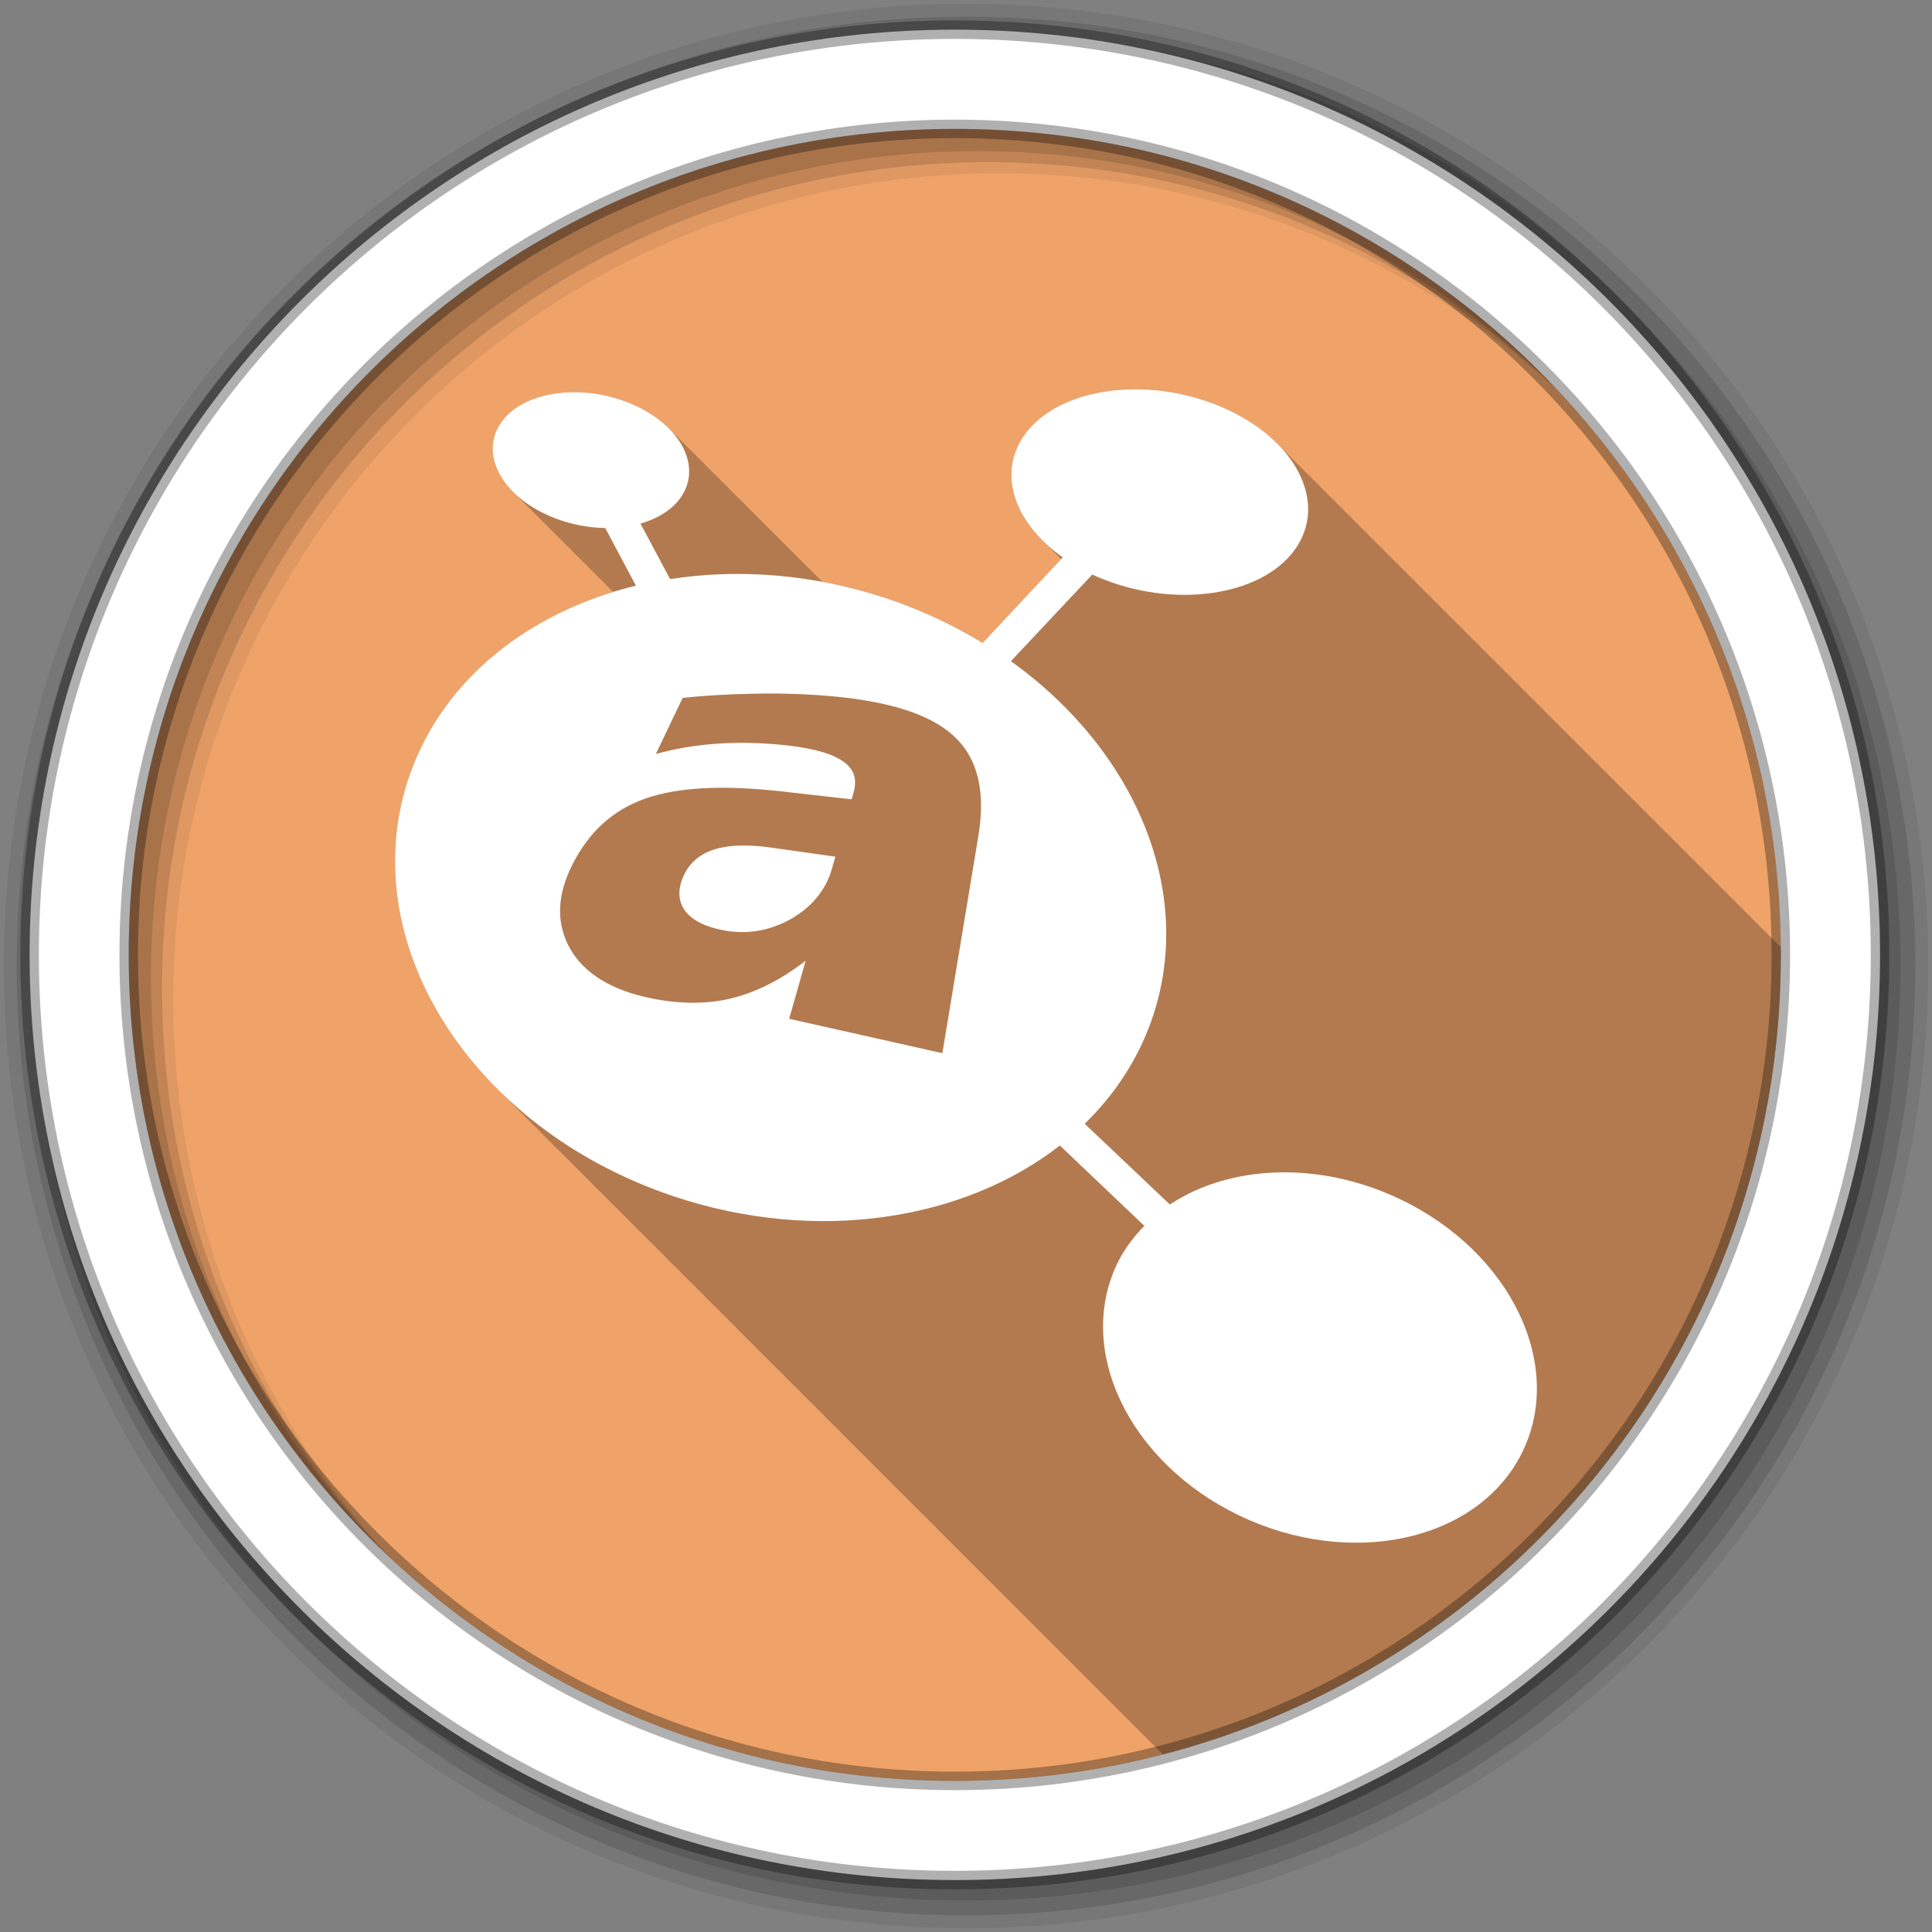 <svg height="512" viewBox="0 0 512 512" width="512" xmlns="http://www.w3.org/2000/svg">
 <rect x="0" y="0" width="512" height="512" fill="#808080" stroke="none"/>
 <g fill-rule="evenodd">
  <path d="m471.95 253.05c0 120.9-98.01 218.91-218.91 218.91s-218.91-98.01-218.91-218.91 98.01-218.91 218.91-218.91 218.91 98.01 218.91 218.91" fill="#efa369"/>
  <path d="m256 1c-140.83 0-255 114.17-255 255s114.17 255 255 255 255-114.17 255-255-114.17-255-255-255m8.827 44.931c120.9 0 218.9 98 218.9 218.9s-98 218.9-218.9 218.9-218.93-98-218.93-218.9 98.03-218.9 218.93-218.9" fill-opacity=".067"/>
  <g fill-opacity=".129">
   <path d="m256 4.43c-138.94 0-251.57 112.63-251.57 251.57s112.63 251.57 251.57 251.57 251.57-112.63 251.57-251.57-112.63-251.57-251.57-251.57m5.885 38.556c120.9 0 218.9 98 218.9 218.9s-98 218.9-218.9 218.9-218.93-98-218.93-218.9 98.03-218.9 218.93-218.9"/>
   <path d="m256 8.36c-136.77 0-247.64 110.87-247.64 247.64s110.87 247.64 247.64 247.64 247.64-110.87 247.64-247.64-110.87-247.64-247.64-247.64m2.942 31.691c120.9 0 218.9 98 218.9 218.9s-98 218.9-218.9 218.9-218.93-98-218.93-218.9 98.03-218.9 218.93-218.9"/>
  </g>
  <path d="m253.04 7.86c-135.42 0-245.19 109.78-245.19 245.19 0 135.42 109.78 245.19 245.19 245.19 135.42 0 245.19-109.78 245.19-245.19 0-135.42-109.78-245.19-245.19-245.19zm0 26.297c120.9 0 218.9 98 218.9 218.9s-98 218.9-218.9 218.9-218.93-98-218.93-218.9 98.03-218.9 218.93-218.9z" fill="#ffffff" stroke="#000000" stroke-opacity=".31" stroke-width="4.904"/>
 </g>
 <path d="m299 103.19c-12.336.416-23.13 5.03-28.16 13.06-5.335 8.526-2.797 18.765 5.406 26.969l4.938 4.938-20.781 22.25c-7.769-4.719-16.206-8.751-25.406-11.813-5.677-1.889-11.382-3.352-17.06-4.406l-40.72-40.69c-2.758-2.758-6.463-5.16-10.969-6.906-13.339-5.169-28.496-2.559-33.813 5.938-3.532 5.644-1.846 12.436 3.594 17.875l26.469 26.469c-25.317 7.808-45.506 24.719-53.844 48.25-10.164 28.685-.206 60.11 23.13 83.44l176.41 176.38c94.2-24.448 163.75-110.03 163.75-211.87 0-.689-.025-1.375-.031-2.063l-133.47-133.47c-4.15-4.15-9.74-7.787-16.5-10.406-6.621-2.566-13.568-3.826-20.16-3.938-.941-.016-1.856-.032-2.781 0" opacity=".25"/>
 <path d="m301.78 103.17c-.941-.016-1.874-.005-2.799.027-12.336.416-23.12 5.03-28.15 13.06-6.368 10.176-1.514 22.756 10.795 31.454l-21.22 22.684c-7.769-4.719-16.229-8.747-25.429-11.808-19.498-6.489-39.31-7.939-57.39-5.118l-7.863-14.714c4.823-1.371 8.833-3.928 11.06-7.49 5.316-8.496-1.214-19.514-14.554-24.683-13.339-5.169-28.483-2.552-33.799 5.944s1.188 19.594 14.527 24.763c4.416 1.711 9.05 2.577 13.434 2.639l8.13 15.274c-28.12 6.865-50.879 24.555-59.868 49.926-15.514 43.785 15.849 93.92 70.1 111.98 37.806 12.582 76.74 6.258 102.12-13.541l22.391 21.298c-2.696 2.77-5.065 5.809-6.85 9.329-11.742 23.15 2.631 53.38 32.09 67.47 29.463 14.09 62.947 6.788 74.69-16.367 11.742-23.15-2.63-53.38-32.09-67.47-21.596-10.326-45.32-9.106-61.07 1.386l-22.577-21.404c7.833-7.638 13.929-16.752 17.646-27.24 12.01-33.9-4.142-71.67-37.21-95.35l21.564-22.95c1.065.492 2.174.948 3.305 1.386 20.18 7.82 43.06 3.79 51.1-9.06 8.04-12.852-1.758-29.658-21.938-37.478-6.621-2.566-13.563-3.833-20.15-3.945m-98.95 80.61c4.463-.018 8.923.114 13.408.4 16.266 1.037 28.06 4.164 34.945 9.543 7.405 5.695 10.266 14.775 8.103 27.802l-9.543 57.58-40.596-9.116 4.372-15.407c-6.615 5.14-13.4 8.536-20.258 10.129-6.795 1.522-14.25 1.354-22.2-.48-10.34-2.384-17.13-7.083-20.551-13.888-3.159-6.47-2.683-13.548 1.173-21.19 4.449-8.819 10.837-14.544 19.379-17.539 8.603-2.993 20.455-3.647 36.25-1.866l18.392 2.079.533-1.893c1.066-3.747-.118-6.597-3.492-8.61-3.277-2-8.807-3.338-16.473-4.02-6.05-.542-11.735-.589-17.11-.16-5.309.423-10.417 1.311-15.354 2.666l7.117-14.874c5.812-.597 11.633-.947 17.459-1.066 1.486-.039 2.964-.074 4.452-.08m-5.144 40.28c-3.438-.046-6.361.344-8.796 1.173-3.838 1.334-6.48 3.76-7.943 7.357-1.375 3.378-1.175 6.317.613 8.796 1.909 2.495 5.282 4.227 10.182 5.145 6.243 1.168 12.268.152 17.913-3.039 5.618-3.221 9.239-7.727 10.849-13.381l.88-3.092-16.953-2.399c-2.44-.345-4.681-.532-6.744-.56" fill="#ffffff"/>
</svg>
